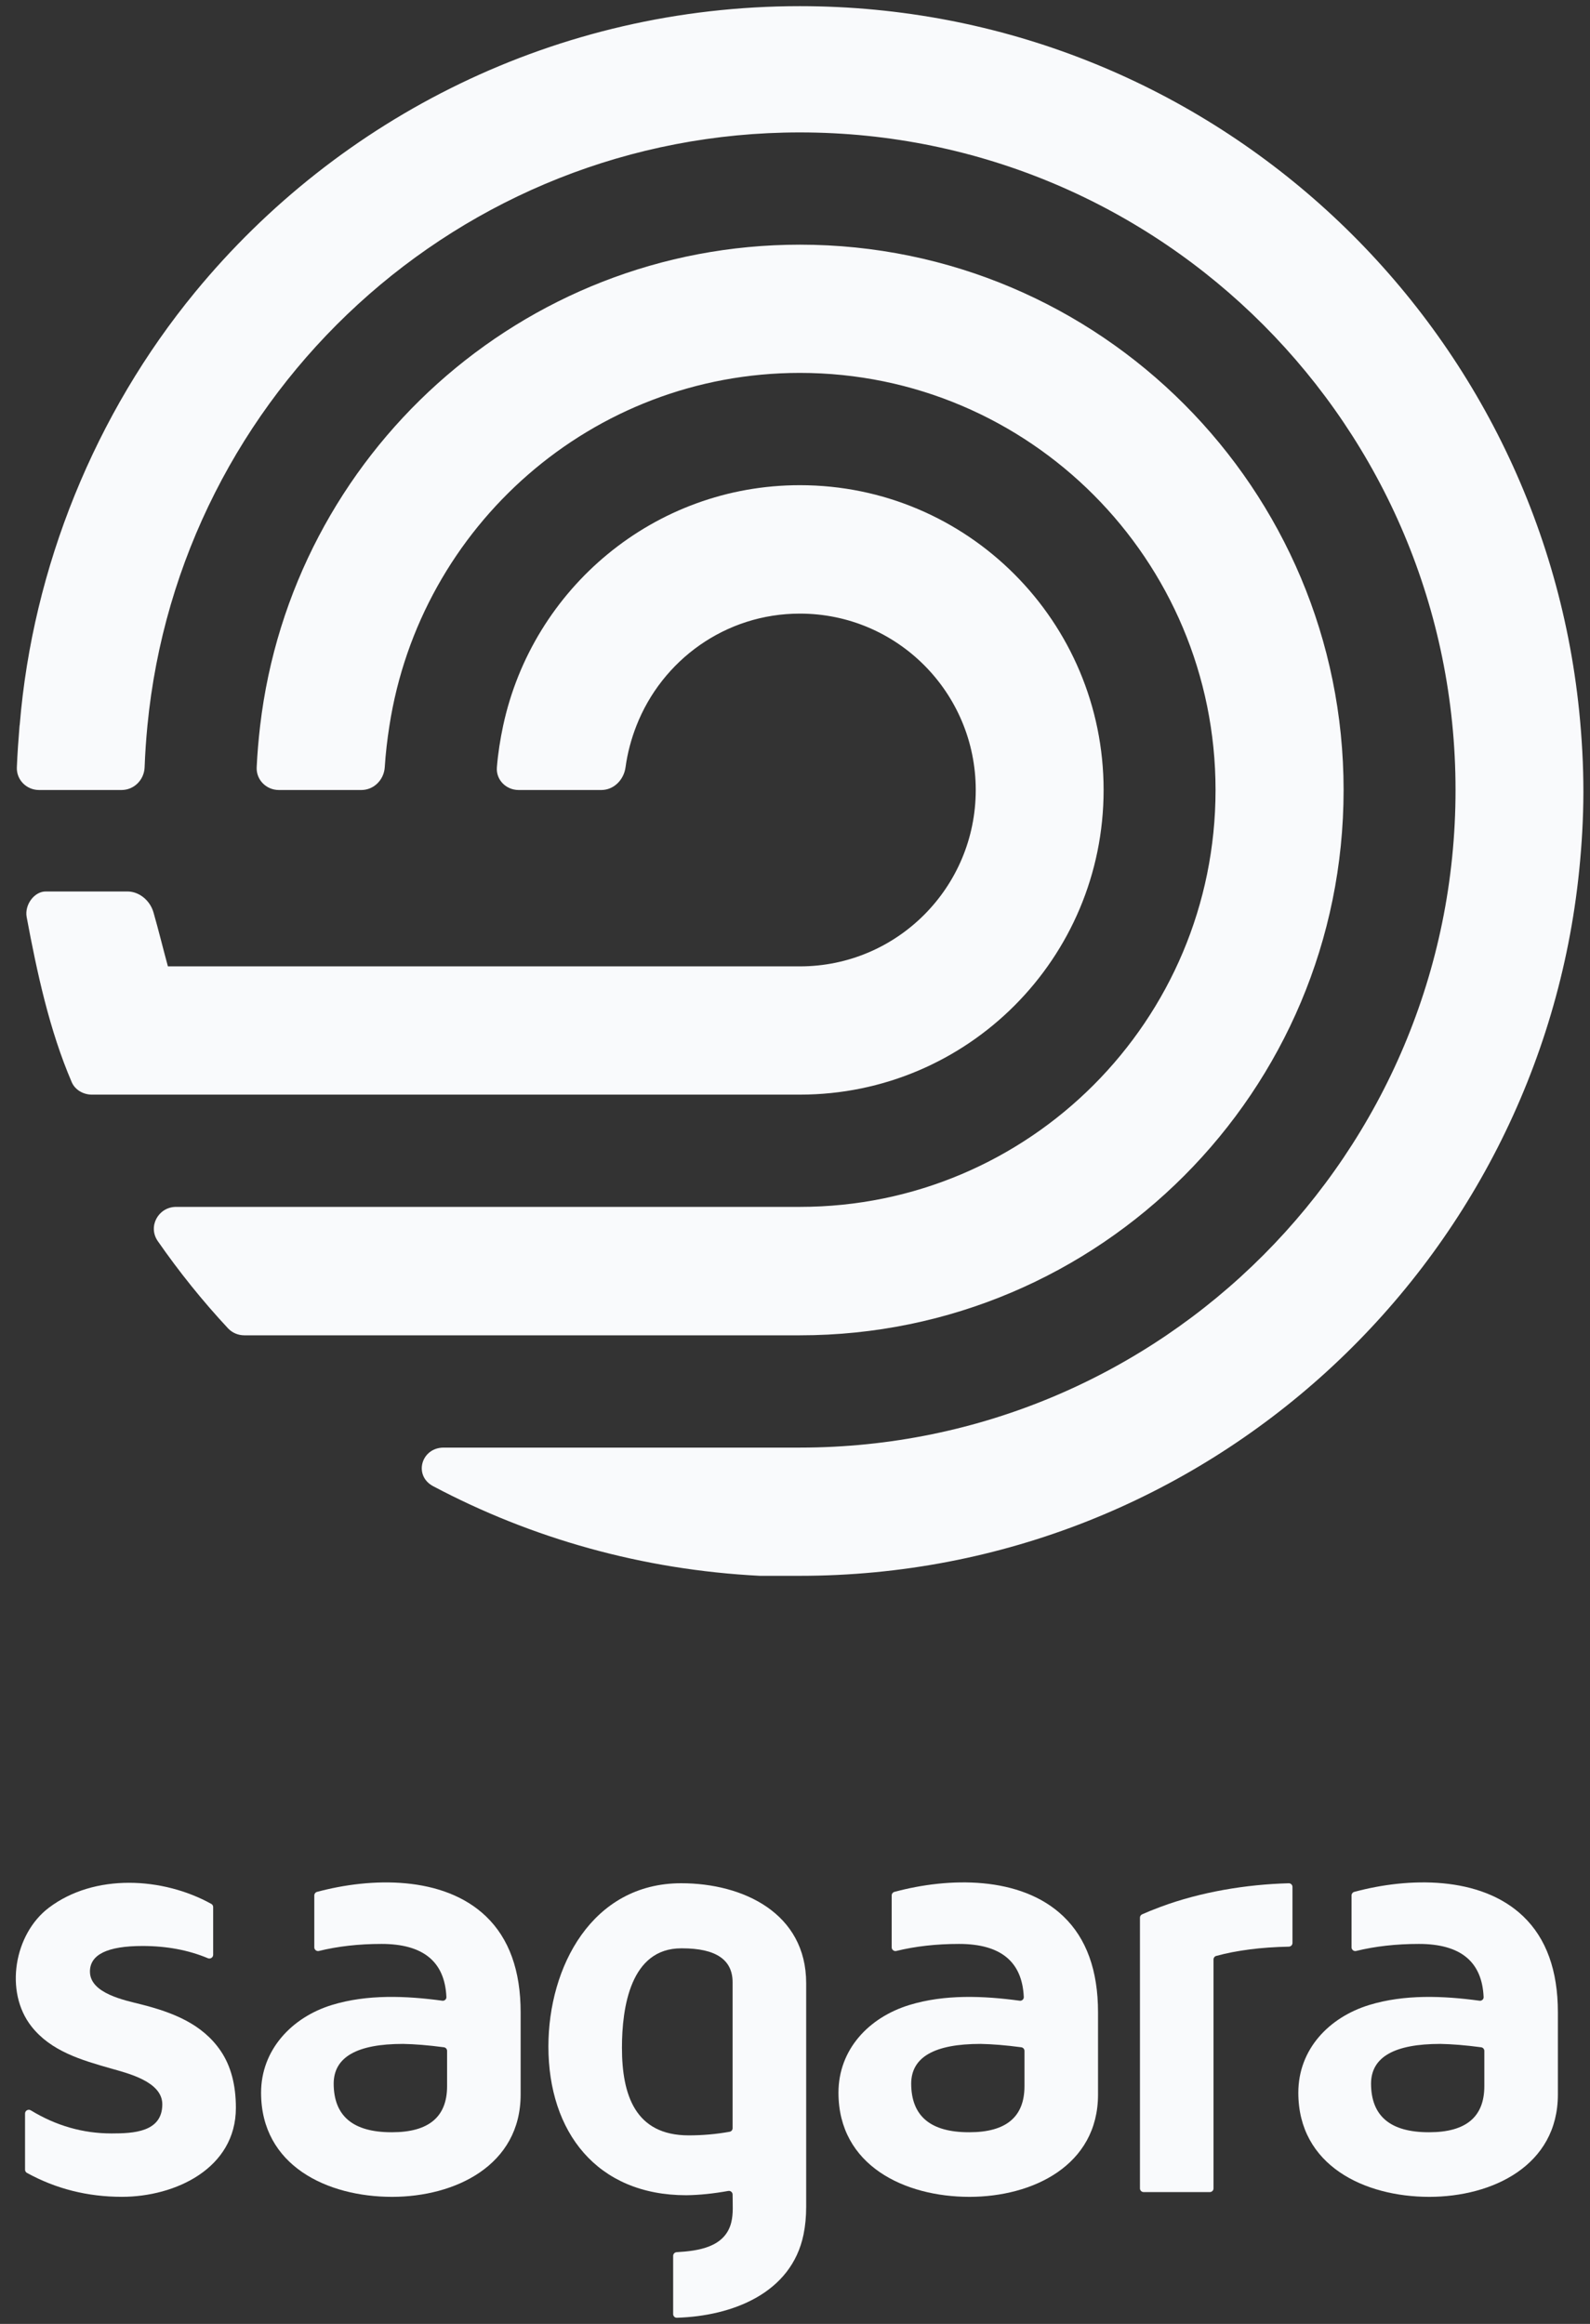<svg width="65" height="95" viewBox="0 0 65 95" fill="none" xmlns="http://www.w3.org/2000/svg">
<rect x="0" y="0" width="65" height="95" fill="#333333" stroke="none"/>
<path d="M32.699 10.002C21.31 10.002 11.931 18.6 10.634 29.673C10.569 30.233 10.52 30.796 10.493 31.365C10.469 31.878 10.886 32.295 11.397 32.295H14.773C15.284 32.295 15.696 31.878 15.729 31.365C15.765 30.794 15.832 30.231 15.919 29.673C17.179 21.507 24.203 15.244 32.699 15.244C42.086 15.244 49.692 22.88 49.692 32.295C49.692 41.709 42.086 49.337 32.699 49.337H7.2C6.473 49.337 6.034 50.138 6.45 50.736C7.323 51.992 8.281 53.185 9.32 54.3C9.493 54.485 9.735 54.587 9.987 54.587H32.699C44.975 54.587 54.927 44.606 54.927 32.295C54.927 19.983 44.975 10.002 32.699 10.002Z" fill="#F9FAFC"/>
<path d="M32.699 0.252C22.748 0.252 13.855 4.797 7.98 11.937C3.885 16.913 1.335 23.194 0.807 29.625C0.805 29.641 0.8 29.657 0.799 29.673C0.753 30.235 0.712 30.798 0.689 31.365C0.667 31.878 1.083 32.295 1.594 32.295H4.97C5.481 32.295 5.894 31.878 5.912 31.365C5.933 30.797 5.972 30.234 6.026 29.673C7.342 16.06 18.78 5.413 32.699 5.413C47.502 5.413 59.503 17.449 59.503 32.295C59.503 47.141 47.502 59.177 32.699 59.177H18.137C17.219 59.177 16.894 60.323 17.706 60.754C21.726 62.887 26.256 64.175 31.063 64.419H32.699C49.285 64.419 62.919 51.777 64.559 35.577C64.666 34.524 64.728 33.457 64.73 32.376C64.73 31.267 64.669 30.165 64.559 29.085C62.919 12.886 49.285 0.252 32.699 0.252Z" fill="#F9FAFC"/>
<path d="M32.699 19.834C26.738 19.834 21.771 24.056 20.567 29.673C20.449 30.227 20.36 30.79 20.313 31.366C20.271 31.878 20.689 32.295 21.2 32.295H24.584C25.095 32.295 25.504 31.876 25.572 31.367C25.652 30.778 25.805 30.211 26.015 29.673C27.062 26.989 29.652 25.084 32.699 25.084C36.671 25.084 39.889 28.311 39.889 32.295C39.889 36.278 36.671 39.505 32.699 39.505H6.864C6.666 38.779 6.483 38.025 6.275 37.301C6.129 36.793 5.675 36.443 5.212 36.443H1.866C1.409 36.443 1.001 36.977 1.089 37.483C1.512 39.747 2.019 42.114 2.932 44.238C3.075 44.569 3.424 44.748 3.752 44.748H32.699C39.559 44.748 45.116 39.175 45.116 32.295C45.116 25.415 39.559 19.834 32.699 19.834Z" fill="#F9FAFC"/>
<path d="M1.996 77.988C3.863 76.575 6.657 76.733 8.638 77.83C8.685 77.856 8.714 77.905 8.714 77.959V79.912C8.714 80.021 8.599 80.094 8.498 80.051C7.704 79.718 6.814 79.551 5.828 79.551C4.394 79.551 3.677 79.9 3.677 80.597C3.677 81.499 5.118 81.772 5.78 81.941C7.045 82.264 8.268 82.726 9.025 83.845C9.437 84.453 9.643 85.228 9.643 86.168C9.643 88.644 7.166 89.805 4.985 89.805C3.581 89.805 2.286 89.479 1.1 88.826C1.053 88.8 1.024 88.75 1.024 88.696V86.398C1.024 86.279 1.158 86.207 1.26 86.27C2.292 86.899 3.391 87.214 4.557 87.214C5.447 87.214 6.635 87.166 6.635 86.022C6.635 85.091 5.223 84.755 4.526 84.556C3.331 84.215 2.085 83.855 1.287 82.841C0.165 81.415 0.586 79.054 1.996 77.988Z" fill="#F9FAFC"/>
<path d="M46.752 89.611C46.669 89.611 46.602 89.544 46.602 89.461V78.392C46.602 78.335 46.635 78.282 46.688 78.258C46.882 78.17 47.135 78.067 47.446 77.951C49.079 77.342 50.948 77.032 52.685 76.987C52.768 76.985 52.837 77.053 52.837 77.136V79.428C52.837 79.51 52.771 79.576 52.689 79.578C51.546 79.602 50.556 79.728 49.718 79.958C49.653 79.976 49.609 80.035 49.609 80.101V89.461C49.609 89.544 49.542 89.611 49.459 89.611H46.752Z" fill="#F9FAFC"/>
<path d="M27.847 76.986C24.2 76.986 22.419 80.411 22.419 83.658C22.419 87.154 24.4 89.74 28.057 89.74C28.599 89.733 29.168 89.673 29.77 89.565C29.863 89.548 29.949 89.618 29.949 89.712C29.949 90.091 29.986 90.495 29.891 90.864C29.632 91.871 28.541 92.017 27.662 92.068C27.582 92.073 27.519 92.138 27.519 92.218V94.6C27.519 94.683 27.588 94.751 27.672 94.748C29.922 94.682 32.354 93.756 32.849 91.346C32.922 90.989 32.957 90.61 32.957 90.212V81.073C32.957 78.218 30.392 76.986 27.847 76.986ZM27.847 79.647C27.855 79.647 27.869 79.647 27.886 79.647C29.263 79.647 29.949 80.109 29.949 81.034V86.999C29.949 87.071 29.898 87.133 29.828 87.145C29.28 87.244 28.724 87.293 28.155 87.293C25.96 87.293 25.426 85.63 25.426 83.707C25.426 82.054 25.778 79.647 27.847 79.647Z" fill="#F9FAFC"/>
<path d="M12.958 77.34C12.893 77.357 12.849 77.416 12.849 77.483V79.608C12.849 79.706 12.943 79.778 13.039 79.754C13.811 79.565 14.66 79.467 15.597 79.467C17.299 79.467 18.185 80.19 18.249 81.639C18.253 81.73 18.171 81.801 18.081 81.788C16.6 81.587 15.012 81.52 13.568 81.963C11.924 82.467 10.673 83.801 10.673 85.549C10.673 88.532 13.377 89.806 16.027 89.806C18.603 89.806 21.284 88.525 21.284 85.622V82.265C21.284 80.554 20.811 79.243 19.866 78.338C18.118 76.666 15.159 76.745 12.958 77.34ZM16.477 83.554C16.944 83.562 17.502 83.606 18.148 83.692C18.222 83.702 18.277 83.765 18.277 83.84V85.282C18.277 86.538 17.527 87.165 16.027 87.165C16.019 87.165 16.011 87.165 16.003 87.165C14.43 87.165 13.641 86.5 13.641 85.17C13.649 84.091 14.595 83.554 16.477 83.554Z" fill="#F9FAFC"/>
<path d="M36.562 77.34C36.497 77.357 36.453 77.416 36.453 77.483V79.608C36.453 79.706 36.547 79.778 36.643 79.754C37.416 79.565 38.269 79.467 39.206 79.467C40.908 79.467 41.789 80.19 41.853 81.639C41.857 81.73 41.775 81.801 41.685 81.788C40.205 81.587 38.62 81.521 37.177 81.963C35.516 82.472 34.277 83.782 34.277 85.549C34.277 88.529 36.986 89.806 39.632 89.806C42.212 89.806 44.888 88.528 44.888 85.622V82.265C44.888 80.554 44.416 79.243 43.47 78.338C41.722 76.666 38.763 76.743 36.562 77.34ZM40.086 83.554C40.553 83.562 41.106 83.606 41.752 83.692C41.826 83.702 41.881 83.765 41.881 83.84V85.282C41.881 86.538 41.131 87.165 39.632 87.165C39.623 87.165 39.615 87.165 39.607 87.165C38.034 87.165 37.25 86.5 37.25 85.17C37.258 84.091 38.204 83.554 40.086 83.554Z" fill="#F9FAFC"/>
<path d="M55.361 77.34C55.296 77.357 55.252 77.416 55.252 77.483V79.608C55.252 79.706 55.345 79.778 55.441 79.754C56.214 79.565 57.068 79.467 58.005 79.467C59.707 79.467 60.588 80.19 60.651 81.639C60.656 81.73 60.574 81.801 60.483 81.788C59.004 81.587 57.418 81.521 55.975 81.963C54.328 82.468 53.076 83.775 53.076 85.549C53.076 88.529 55.785 89.806 58.43 89.806C61.01 89.806 63.687 88.528 63.687 85.622V82.265C63.687 80.554 63.214 79.243 62.269 78.338C60.521 76.666 57.561 76.743 55.361 77.34ZM58.885 83.554C59.351 83.562 59.905 83.606 60.55 83.692C60.624 83.702 60.68 83.765 60.68 83.84V85.282C60.68 86.538 59.93 87.165 58.43 87.165C58.422 87.165 58.414 87.165 58.406 87.165C56.833 87.165 56.049 86.5 56.049 85.17C56.057 84.091 57.002 83.554 58.885 83.554Z" fill="#F9FAFC"/>
</svg>
